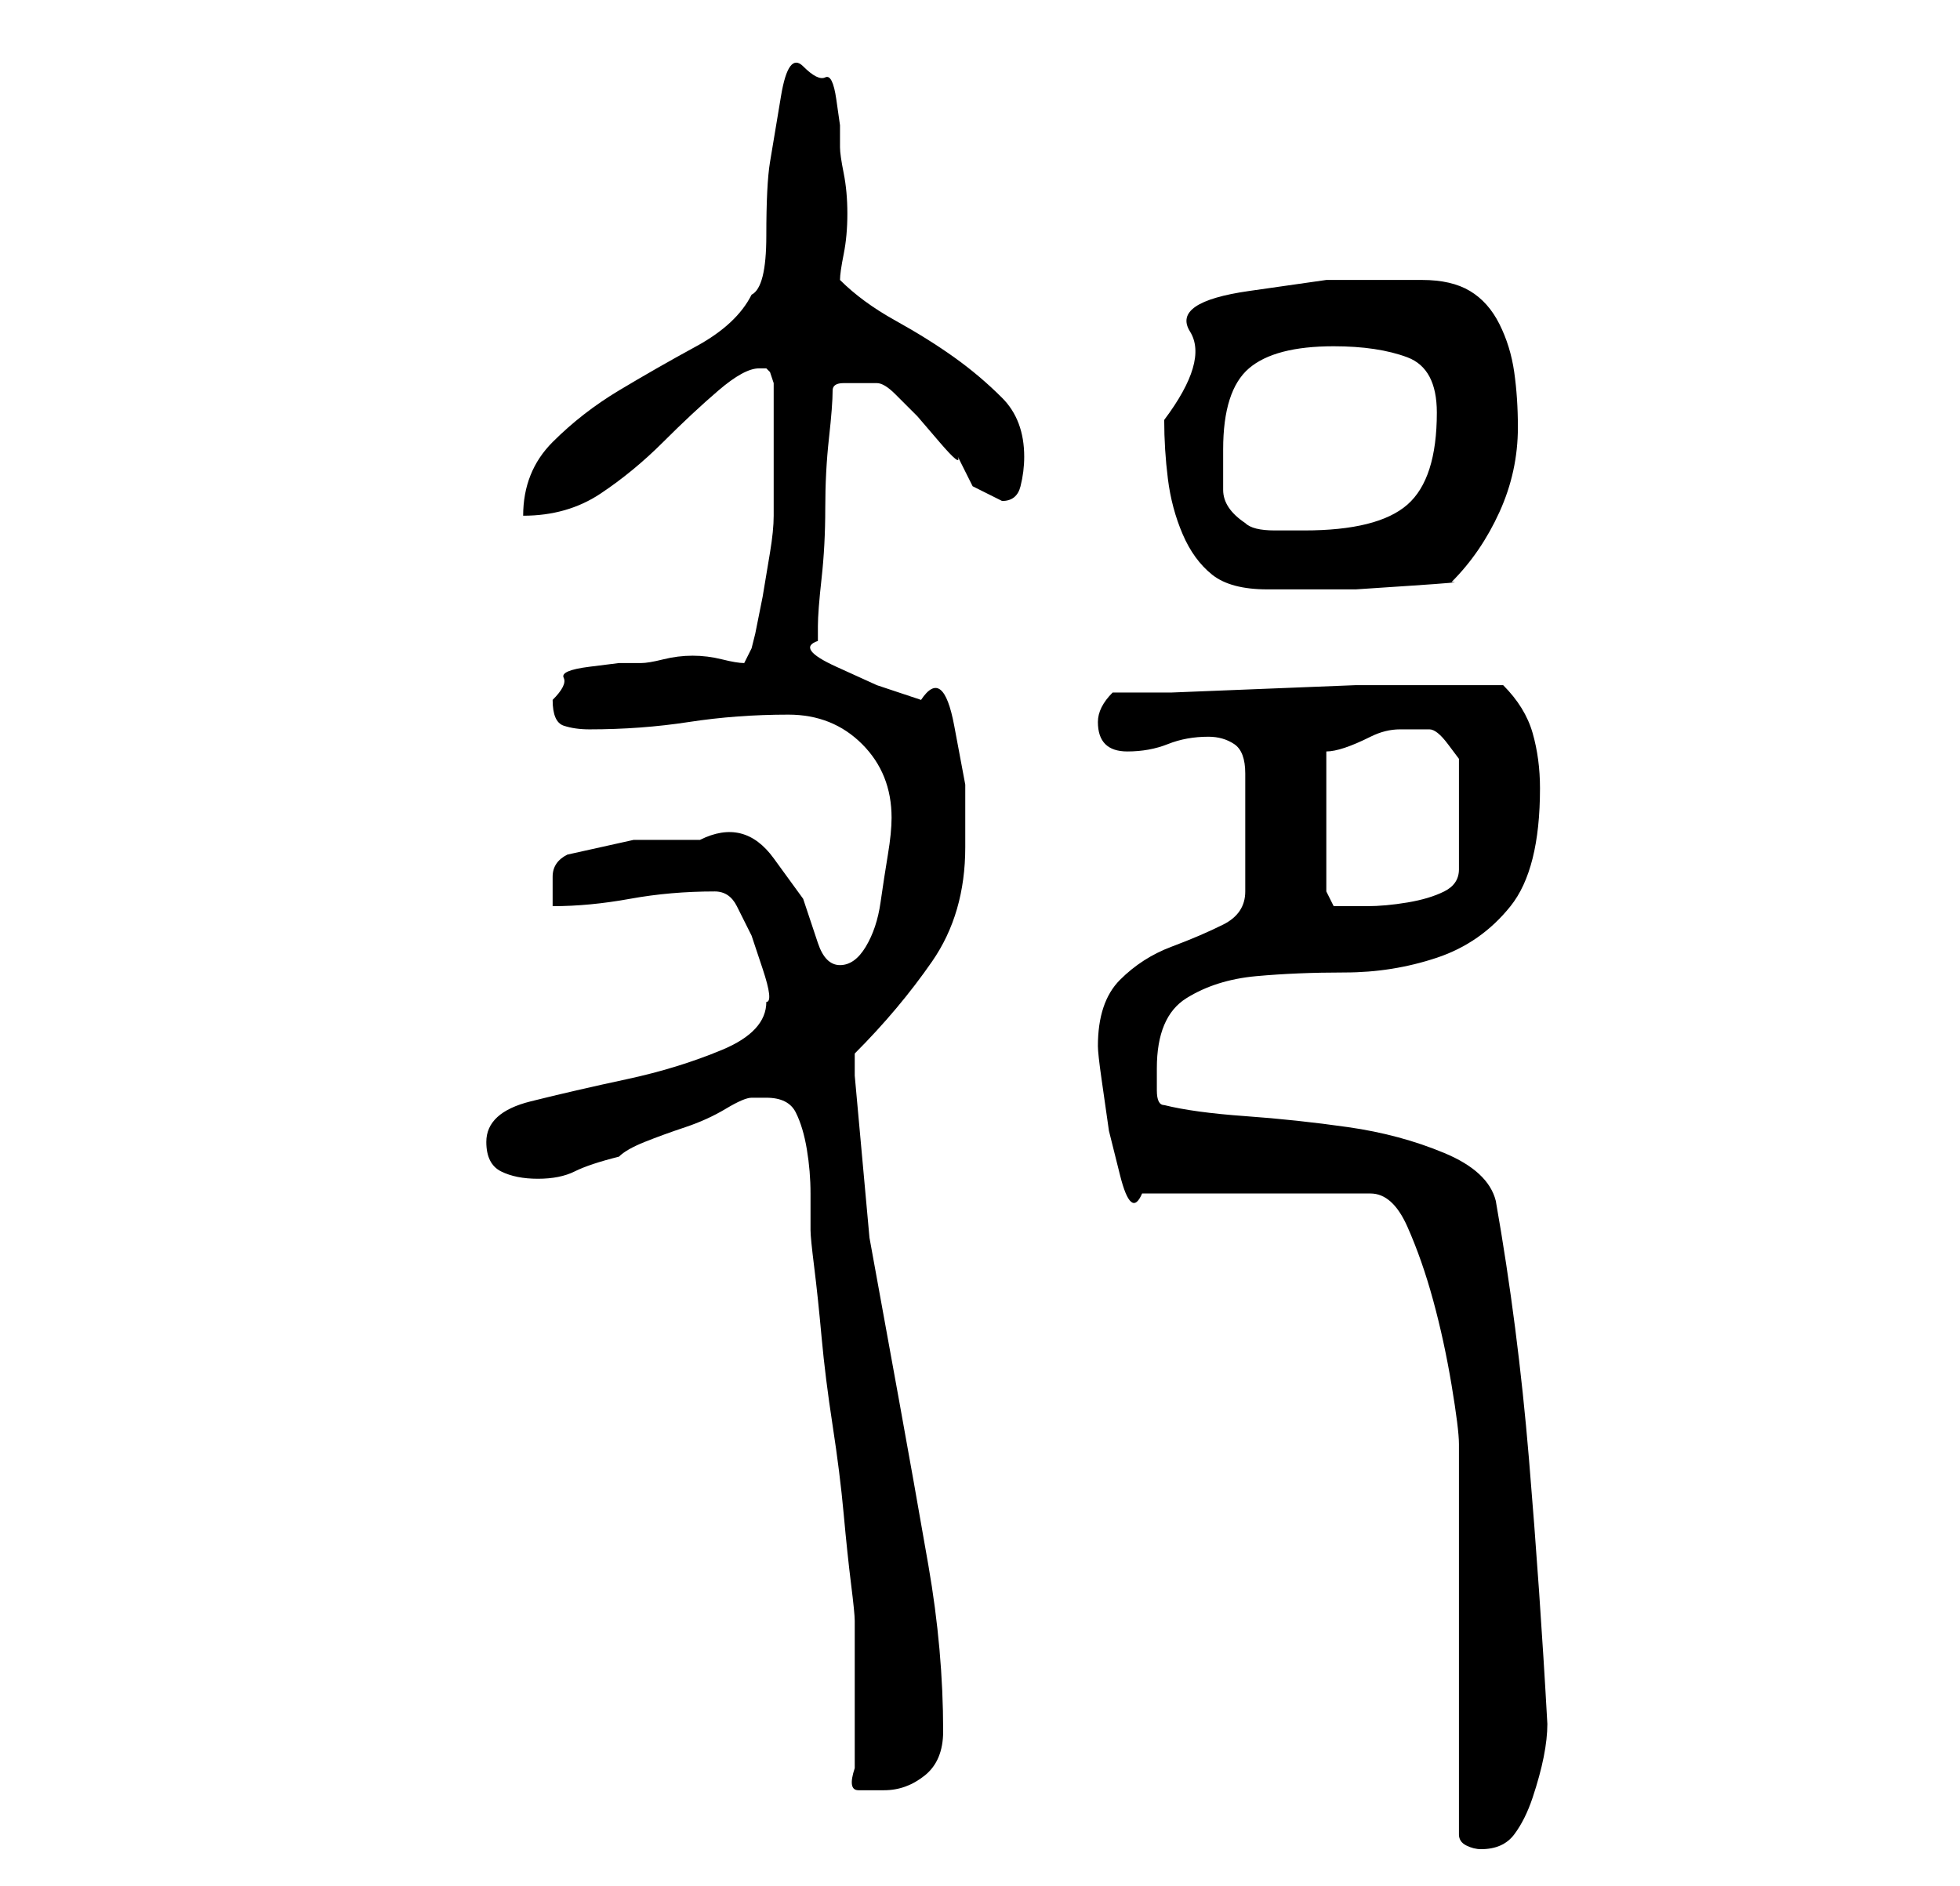 <?xml version="1.0" standalone="no"?>
<!DOCTYPE svg PUBLIC "-//W3C//DTD SVG 1.1//EN" "http://www.w3.org/Graphics/SVG/1.1/DTD/svg11.dtd" >
<svg xmlns="http://www.w3.org/2000/svg" xmlns:xlink="http://www.w3.org/1999/xlink" version="1.1" viewBox="-10 0 266 256">
   <path fill="currentColor"
d="M139 142q0 1 0.5 4.5l1 7t1.5 6t3 2.5h31q3 0 5 4.5t3.5 10t2.5 11.5t1 8v53q0 1 1 1.5t2 0.5q3 0 4.5 -2t2.5 -5t1.5 -5.5t0.5 -4.5q-1 -18 -2.5 -36t-4.5 -35q-1 -4 -7 -6.5t-13 -3.5t-14 -1.5t-11 -1.5q-1 0 -1 -2v-3q0 -7 4 -9.5t9.5 -3t12 -0.5t12.5 -2t10 -7t4 -16
q0 -4 -1 -7.5t-4 -6.5h-6h-6h-8t-12.5 0.5t-12.5 0.5h-8q-1 1 -1.5 2t-0.5 2q0 2 1 3t3 1q3 0 5.5 -1t5.5 -1q2 0 3.5 1t1.5 4v16q0 3 -3 4.5t-7 3t-7 4.5t-3 9zM106 240q-1 3 0.5 3h3.5q3 0 5.5 -2t2.5 -6q0 -11 -2 -22.5t-4 -22.5l-4 -22t-2 -22v-3q6 -6 10.5 -12.5
t4.5 -15.5v-8.5t-1.5 -8t-4.5 -3.5l-6 -2t-5.5 -2.5t-2.5 -3.5v-2q0 -2 0.5 -6.5t0.5 -9.5t0.5 -9.5t0.5 -6.5q0 -1 1.5 -1h2.5h2q1 0 2.5 1.5l3 3t3 3.5t2.5 2l2 4t4 2q2 0 2.5 -2t0.5 -4q0 -5 -3 -8t-6.5 -5.5t-8 -5t-7.5 -5.5q0 -1 0.5 -3.5t0.5 -5.5t-0.5 -5.5
t-0.5 -3.5v-3t-0.5 -3.5t-1.5 -3t-3 -1.5t-3 4t-1.5 9t-0.5 10t-2 8q-2 4 -7.5 7t-10.5 6t-9 7t-4 10q6 0 10.5 -3t8.5 -7t7.5 -7t5.5 -3h1l0.5 0.5t0.5 1.5v4v5v5v4q0 2 -0.5 5l-1 6t-1 5l-0.5 2l-1 2q-1 0 -3 -0.5t-4 -0.5t-4 0.5t-3 0.5h-3t-4 0.5t-3.5 1.5t-1.5 3
q0 3 1.5 3.5t3.5 0.5q7 0 13.5 -1t13.5 -1q6 0 10 4t4 10q0 2 -0.5 5t-1 6.5t-2 6t-3.5 2.5t-3 -3l-2 -6t-4 -5.5t-10 -2.5h-9t-9 2q-2 1 -2 3v4q5 0 10.5 -1t11.5 -1q2 0 3 2l2 4t1.5 4.5t0.5 4.5q0 4 -6 6.5t-13 4t-13 3t-6 5.5q0 3 2 4t5 1t5 -1t6 -2q1 -1 3.5 -2t5.5 -2
t5.5 -2.5t3.5 -1.5h1.5h0.5q3 0 4 2t1.5 5t0.5 6v5q0 1 0.5 5t1 9.5t1.5 12t1.5 12t1 9.5t0.5 5v4.5v5.5v6v4zM170 102q1 0 2.5 -0.5t3.5 -1.5t4 -1h3h1q1 0 2.5 2l1.5 2v15q0 2 -2 3t-5 1.5t-5.5 0.5h-2.5h-2t-1 -2v-19zM148 57q0 4 0.5 8t2 7.5t4 5.5t7.5 2h5h7t7.5 -0.5
t5.5 -0.5q4 -4 6.5 -9.5t2.5 -11.5q0 -4 -0.5 -7.5t-2 -6.5t-4 -4.5t-6.5 -1.5h-13t-10.5 1.5t-8 5.5t-3.5 12zM156 61q0 -8 3.5 -11t11.5 -3q6 0 10 1.5t4 7.5q0 9 -4 12.5t-14 3.5h-4q-3 0 -4 -1q-3 -2 -3 -4.5v-5.5z" />
</svg>

